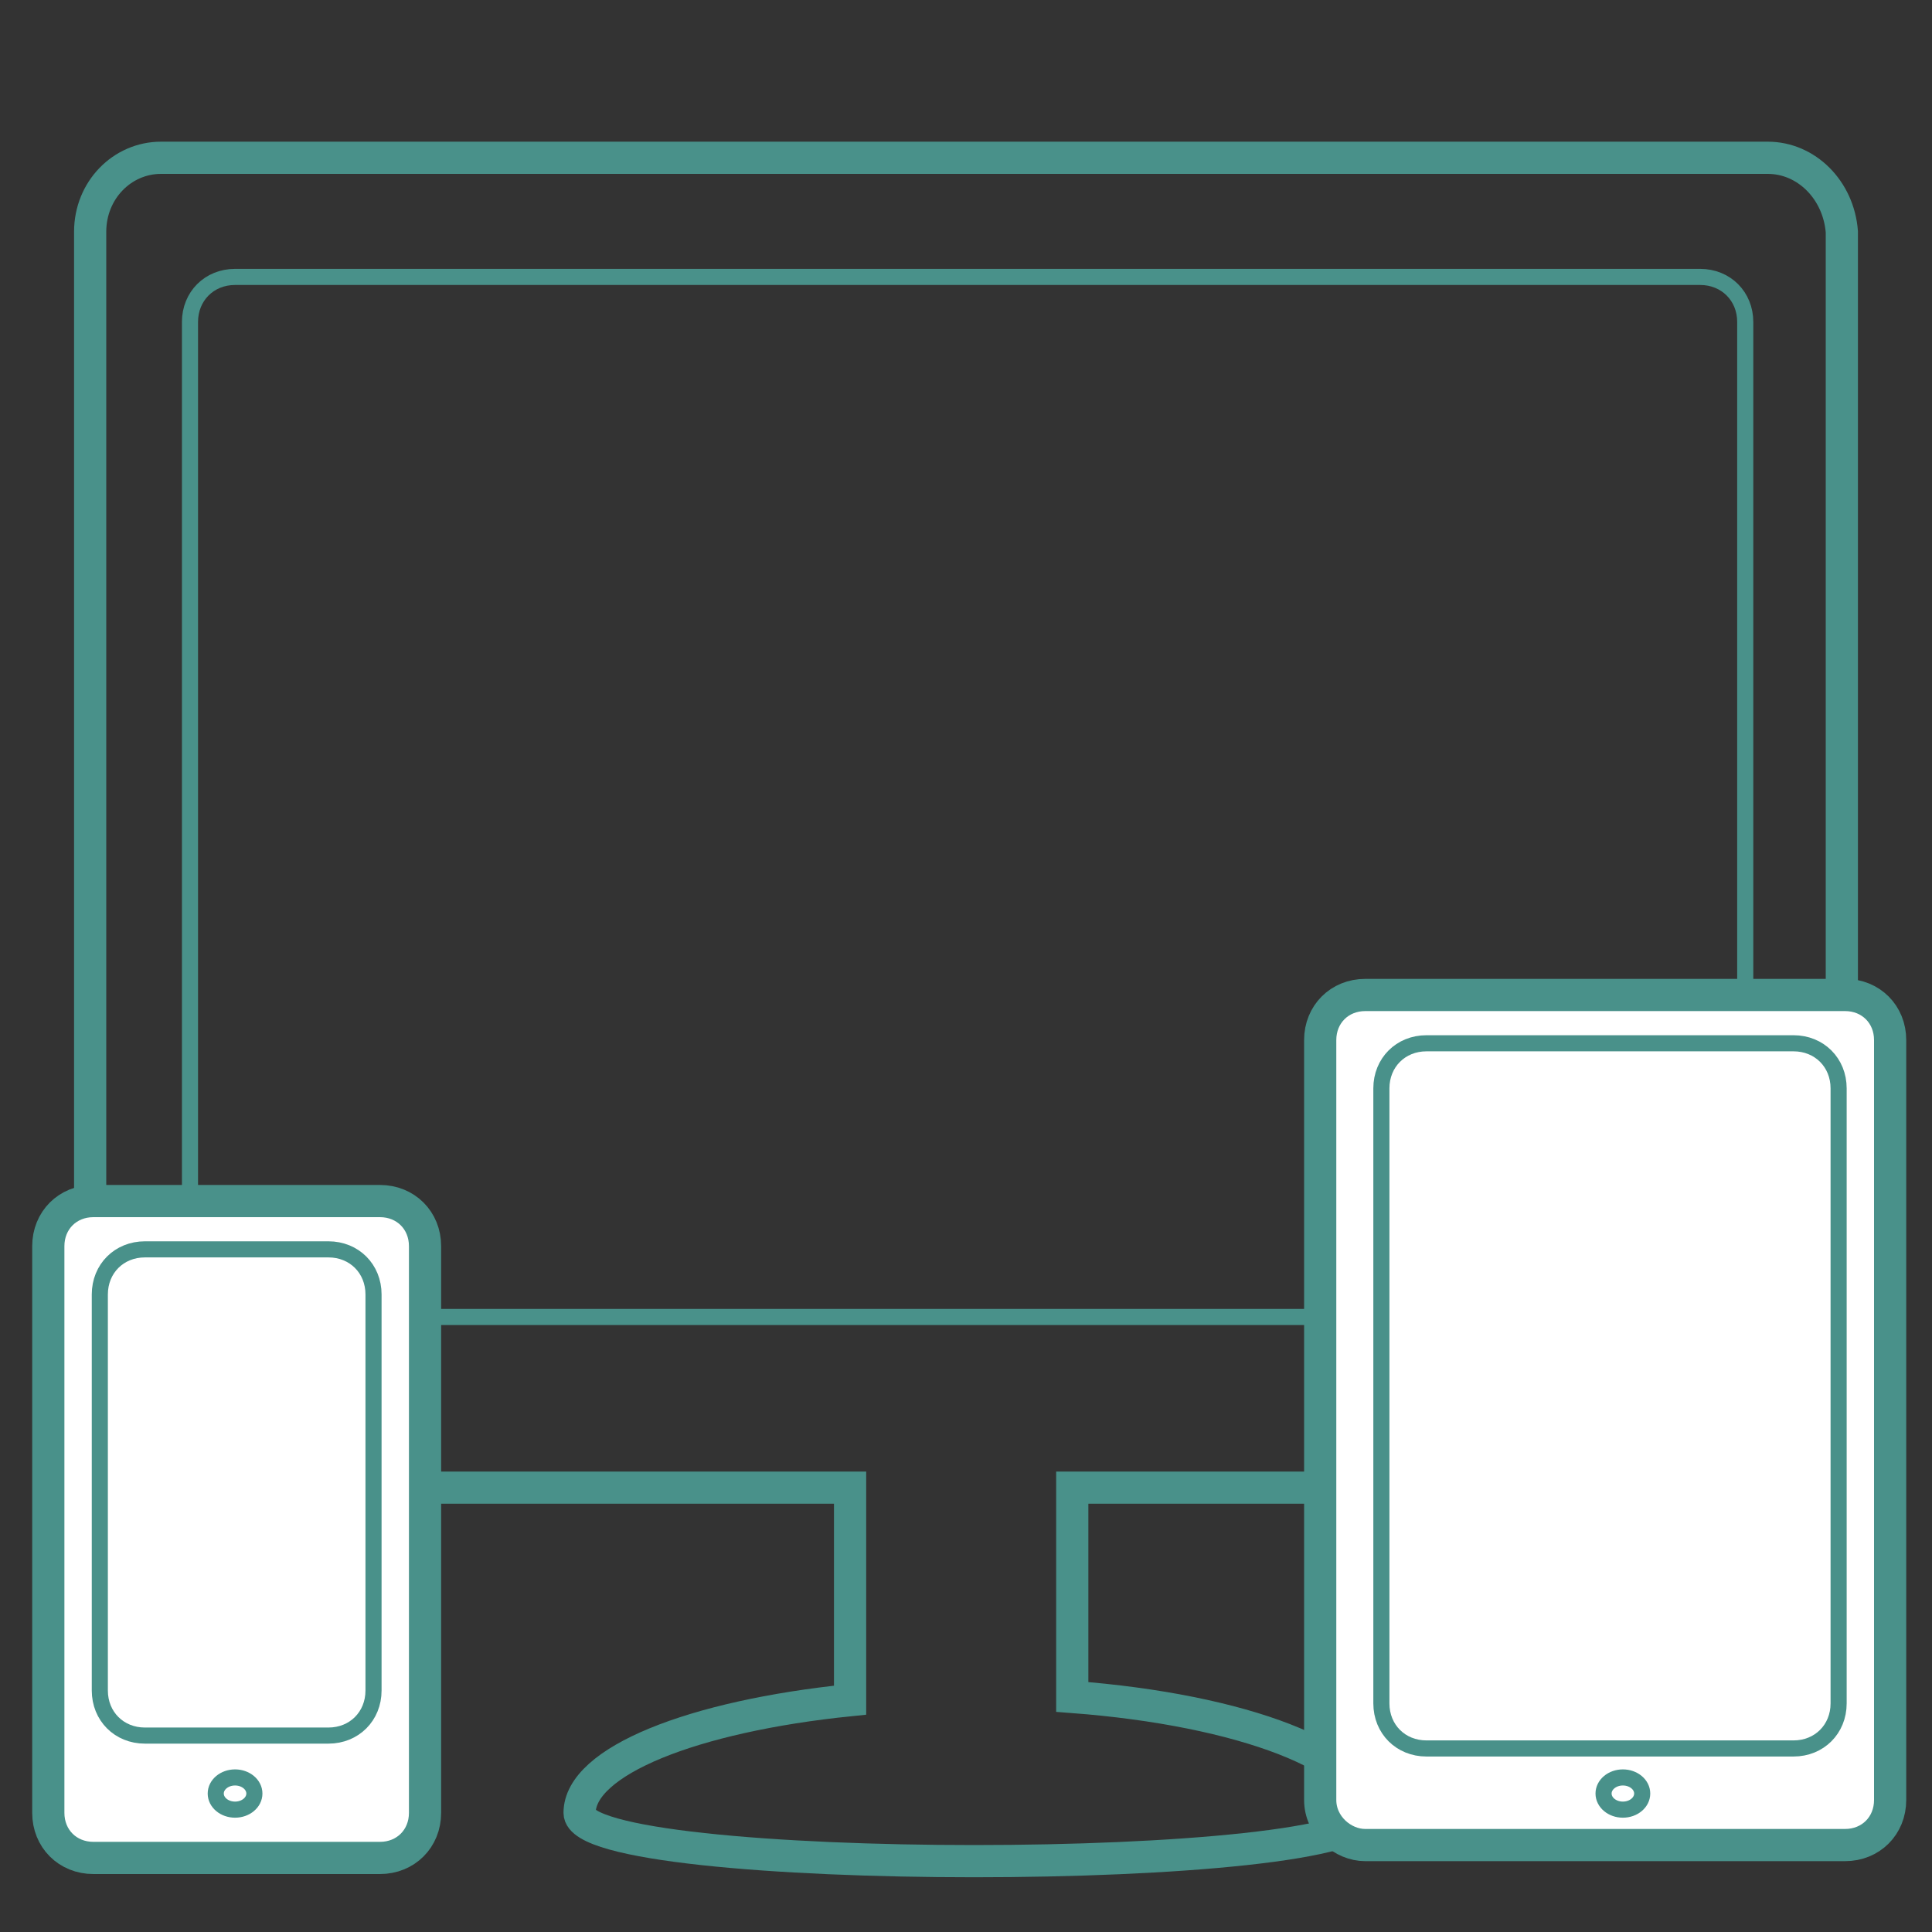 <?xml version="1.0" encoding="utf-8"?>
<!-- Generator: Adobe Illustrator 19.1.0, SVG Export Plug-In . SVG Version: 6.00 Build 0)  -->
<svg version="1.1" id="Layer_6" xmlns="http://www.w3.org/2000/svg" xmlns:xlink="http://www.w3.org/1999/xlink" x="0px" y="0px"
	 viewBox="-144.2 158.2 60 60" style="enable-background:new -144.2 158.2 60 60;" xml:space="preserve">
<rect x="-144.2" y="158.2" width="60" height="60" fill="#333333" stroke="none"/>
<style type="text/css">
	.st0{fill:none;stroke:#F2F2F2;stroke-miterlimit:10;}
	.st1{fill:none;stroke:#49918A;stroke-width:0.5;stroke-miterlimit:10;}
	.st2{fill:none;stroke:#49918A;stroke-miterlimit:10;}
	.st3{fill:#FFFFFF;stroke:#49918A;stroke-miterlimit:10;}
	.st4{fill:#FFFFFF;stroke:#49918A;stroke-width:0.5;stroke-miterlimit:10;}
</style>
<path class="st0" d="M106.1,178.7l-0.2-27.9c0-2.3,1.8-4.2,4.1-4.2l11.7-0.1c2.3,0,4.2,1.8,4.2,4.1l0.2,27.9c0,2.3-1.8,4.2-4.1,4.2
	l-11.7,0.1C108,182.8,106.1,181,106.1,178.7z"/>
<path class="st0" d="M239.4,181.7l-0.3-37c0-2.3,1.8-4.2,4.1-4.2l27.8-0.2c2.3,0,4.2,1.8,4.2,4.1l0.3,37c0,2.3-1.8,4.2-4.1,4.2
	l-27.8,0.2C241.3,185.9,239.5,184,239.4,181.7z"/>
<path class="st1" d="M-91.4,199.1h-45.5c-0.8,0-1.4-0.6-1.4-1.4v-29.5c0-0.8,0.6-1.4,1.4-1.4h45.5c0.8,0,1.4,0.6,1.4,1.4v29.5
	C-90,198.5-90.6,199.1-91.4,199.1z"/>
<path class="st2" d="M-89.3,163.1h-49.9c-1.2,0-2.2,1-2.2,2.3v36.7c0,1.2,1,2.3,2.2,2.3h21.4v6.6c-4.9,0.5-8.4,1.9-8.4,3.5
	c0,2,24.5,2,24.5,0c0-1.7-3.9-3.2-9.2-3.6v-6.5h21.7c1.2,0,2.2-1,2.2-2.3v-36.7C-87.1,164.1-88.1,163.1-89.3,163.1z"/>
<path class="st3" d="M-132.4,215.9h-8.9c-0.8,0-1.4-0.6-1.4-1.4v-17.6c0-0.8,0.6-1.4,1.4-1.4h8.9c0.8,0,1.4,0.6,1.4,1.4v17.6
	C-131,215.3-131.6,215.9-132.4,215.9z"/>
<path class="st3" d="M-103.2,214.1l0-23.6c0-0.8,0.6-1.4,1.4-1.4l14.9,0c0.8,0,1.4,0.6,1.4,1.4l0,23.6c0,0.8-0.6,1.4-1.4,1.4
	l-14.9,0C-102.5,215.5-103.2,214.9-103.2,214.1z"/>
<path class="st4" d="M-134,212.1h-5.7c-0.8,0-1.4-0.6-1.4-1.4v-12.3c0-0.8,0.6-1.4,1.4-1.4h5.7c0.8,0,1.4,0.6,1.4,1.4v12.3
	C-132.6,211.5-133.2,212.1-134,212.1z"/>
<path class="st4" d="M-88.5,212.5h-11.4c-0.8,0-1.4-0.6-1.4-1.4V192c0-0.8,0.6-1.4,1.4-1.4h11.4c0.8,0,1.4,0.6,1.4,1.4v19.1
	C-87.1,211.9-87.7,212.5-88.5,212.5z"/>
<ellipse class="st4" cx="-93.8" cy="213.9" rx="0.6" ry="0.5"/>
<ellipse class="st4" cx="-136.9" cy="213.9" rx="0.6" ry="0.5"/>
</svg>
